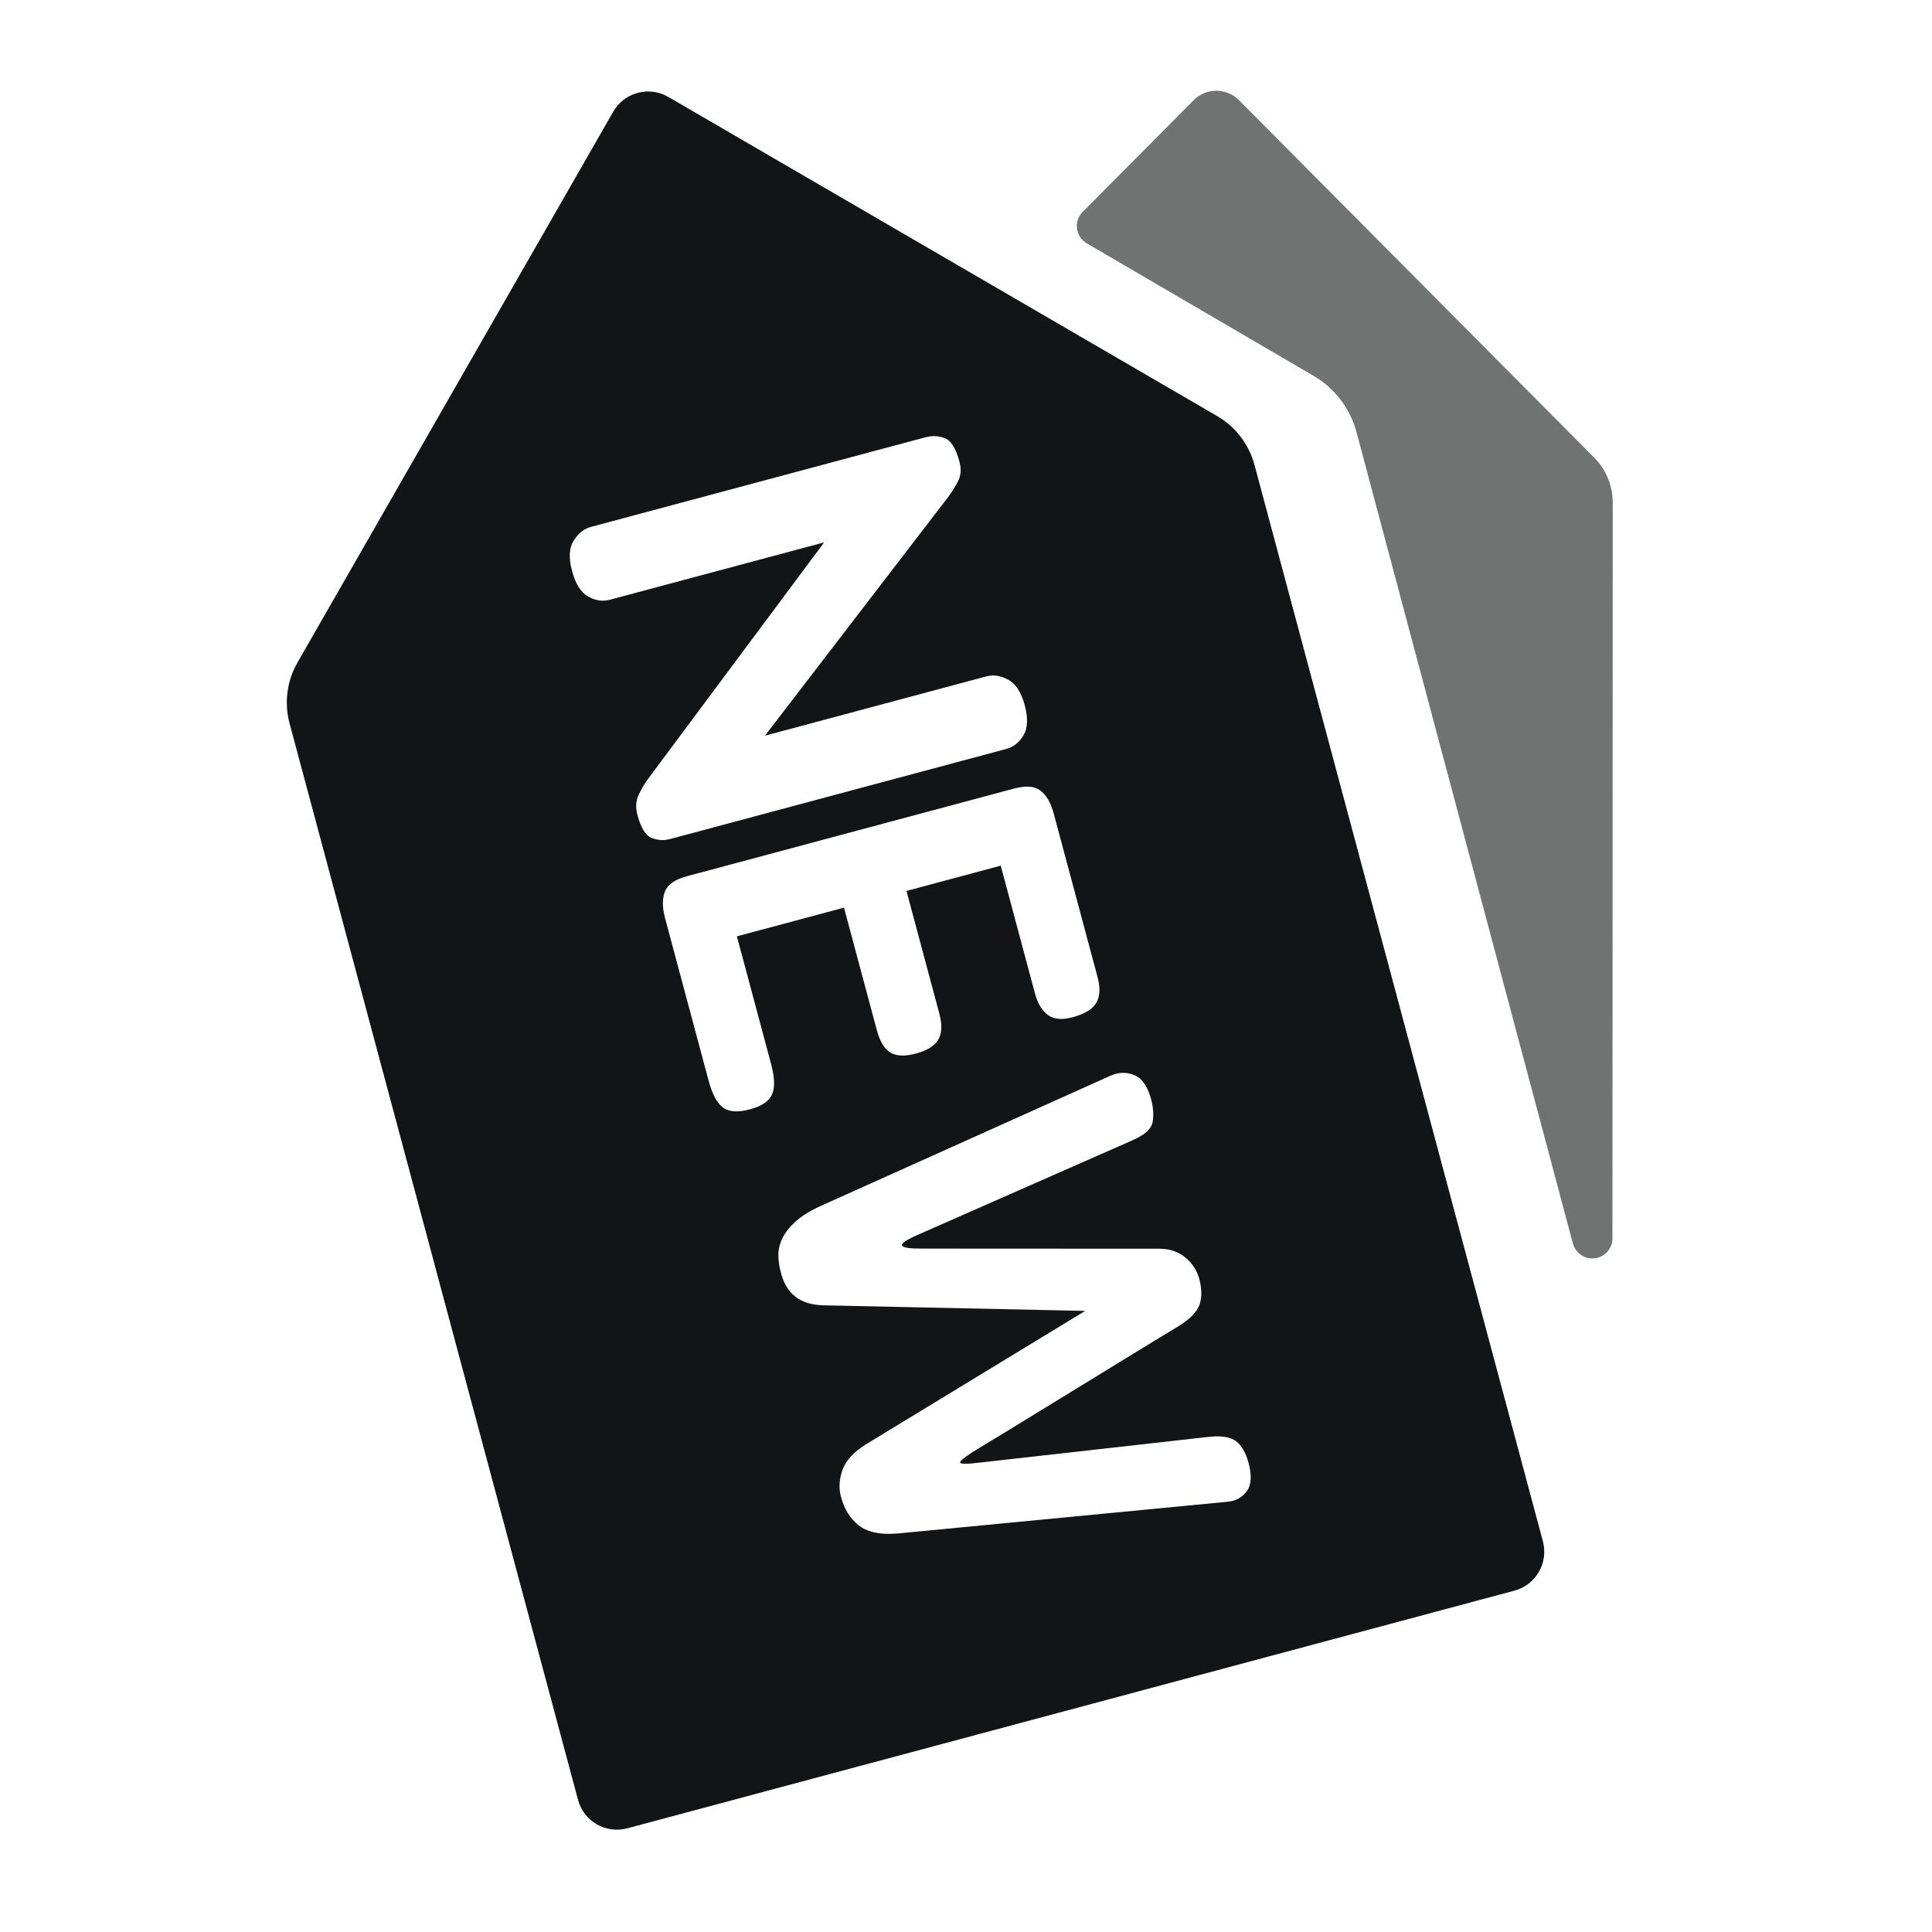<?xml version="1.0" encoding="UTF-8"?>
<svg width="48px" height="48px" viewBox="0 0 48 48" version="1.1" xmlns="http://www.w3.org/2000/svg" xmlns:xlink="http://www.w3.org/1999/xlink">
    <title>设计新款</title>
    <g id="设计新款" stroke="none" stroke-width="1" fill="none" fill-rule="evenodd">
        <g id="编组" transform="translate(7.126, 2.255)" fill="#131415">
            <path d="M9.369,0.098 L9.479,0.154 L9.479,0.154 L23.114,8.082 C23.571,8.348 23.904,8.783 24.041,9.294 L31.207,36.039 C31.35,36.572 31.033,37.121 30.5,37.264 L8.459,43.169 C7.926,43.312 7.377,42.996 7.235,42.462 L0.068,15.717 C-0.069,15.207 0.002,14.663 0.265,14.205 L8.109,0.521 C8.364,0.076 8.909,-0.099 9.369,0.098 Z M20.57,24.431 L20.452,24.476 L13.274,27.702 C13.008,27.823 12.8,27.951 12.648,28.086 C12.497,28.222 12.387,28.358 12.318,28.497 C12.249,28.635 12.214,28.774 12.213,28.914 C12.212,29.054 12.23,29.194 12.268,29.333 C12.384,29.833 12.687,30.11 13.178,30.165 L13.316,30.175 L19.836,30.314 L14.386,33.63 C14.081,33.821 13.888,34.033 13.805,34.264 C13.723,34.496 13.711,34.719 13.768,34.933 C13.85,35.24 13.998,35.477 14.211,35.645 C14.394,35.788 14.655,35.858 14.992,35.853 L15.167,35.845 L23.359,35.057 C23.567,35.041 23.729,34.955 23.846,34.799 C23.963,34.643 23.979,34.407 23.894,34.09 C23.827,33.839 23.723,33.66 23.584,33.552 C23.468,33.463 23.29,33.423 23.05,33.432 L22.898,33.444 L17.222,34.082 C16.877,34.125 16.712,34.121 16.728,34.072 C16.737,34.044 16.785,33.998 16.873,33.934 L17.033,33.825 C17.065,33.805 17.099,33.784 17.136,33.761 L17.983,33.246 L17.983,33.246 L21.301,31.212 C21.581,31.041 21.863,30.87 22.148,30.697 C22.437,30.52 22.613,30.34 22.675,30.159 C22.737,29.978 22.735,29.766 22.671,29.524 C22.613,29.31 22.498,29.131 22.325,28.988 C22.186,28.874 22.023,28.804 21.835,28.779 L21.689,28.769 L15.783,28.766 C15.475,28.768 15.31,28.743 15.286,28.689 C15.271,28.656 15.318,28.608 15.427,28.545 L15.587,28.463 L15.587,28.463 L20.997,26.081 C21.308,25.948 21.479,25.795 21.51,25.622 C21.54,25.449 21.528,25.26 21.473,25.056 C21.386,24.73 21.243,24.529 21.045,24.452 C20.917,24.403 20.791,24.389 20.665,24.409 L20.57,24.431 Z M18.189,17.309 L18.07,17.336 L9.935,19.516 C9.64,19.595 9.459,19.723 9.392,19.9 C9.339,20.042 9.33,20.211 9.364,20.407 L9.398,20.559 L10.48,24.597 C10.569,24.93 10.688,25.151 10.836,25.261 C10.985,25.371 11.207,25.387 11.502,25.307 C11.798,25.228 11.982,25.104 12.056,24.934 C12.119,24.789 12.122,24.584 12.065,24.319 L12.032,24.182 L11.182,21.008 L13.843,20.295 L14.658,23.337 C14.733,23.617 14.845,23.803 14.993,23.894 C15.141,23.986 15.354,23.994 15.631,23.92 C15.908,23.846 16.093,23.731 16.185,23.575 C16.261,23.445 16.28,23.272 16.241,23.056 L16.21,22.922 L15.395,19.88 L17.737,19.252 L18.587,22.425 C18.655,22.679 18.766,22.86 18.919,22.969 C19.072,23.078 19.29,23.089 19.574,23.004 C19.858,22.918 20.041,22.797 20.123,22.639 C20.19,22.508 20.207,22.343 20.171,22.145 L20.143,22.022 L19.057,17.971 C18.982,17.691 18.871,17.496 18.722,17.386 C18.621,17.31 18.486,17.279 18.32,17.291 L18.189,17.309 Z M15.991,8.585 L15.87,8.608 L7.544,10.839 C7.383,10.882 7.244,10.994 7.129,11.174 C7.013,11.353 6.999,11.606 7.086,11.93 C7.173,12.254 7.307,12.466 7.488,12.567 C7.632,12.647 7.777,12.68 7.921,12.665 L8.028,12.645 L13.35,11.22 L8.986,17.081 C8.901,17.193 8.821,17.327 8.746,17.481 C8.672,17.634 8.66,17.804 8.71,17.989 C8.796,18.314 8.915,18.505 9.066,18.564 C9.179,18.609 9.292,18.625 9.406,18.613 L9.521,18.591 L17.873,16.353 C18.053,16.305 18.196,16.192 18.302,16.015 C18.409,15.837 18.418,15.587 18.332,15.262 C18.245,14.938 18.106,14.727 17.916,14.629 C17.764,14.55 17.622,14.517 17.488,14.529 L17.389,14.547 L11.879,16.023 L16.428,10.097 C16.513,9.985 16.594,9.856 16.671,9.712 C16.748,9.567 16.761,9.402 16.712,9.217 C16.622,8.883 16.5,8.687 16.345,8.63 C16.229,8.586 16.111,8.571 15.991,8.585 Z" id="形状"></path>
            <path d="M23.584,0.169 L23.656,0.234 L32.48,9.113 C32.776,9.41 32.942,9.813 32.942,10.232 L32.935,28.511 C32.935,28.787 32.711,29.011 32.435,29.01 C32.208,29.01 32.01,28.858 31.952,28.639 L26.577,8.485 L26.577,8.485 C26.435,7.953 26.11,7.491 25.662,7.18 L25.509,7.082 L19.877,3.792 C19.638,3.653 19.558,3.346 19.697,3.108 C19.719,3.071 19.745,3.038 19.774,3.008 L22.531,0.234 L22.531,0.234 C22.817,-0.054 23.271,-0.076 23.584,0.169 Z" id="路径" opacity="0.6"></path>
        </g>
    </g>
</svg>